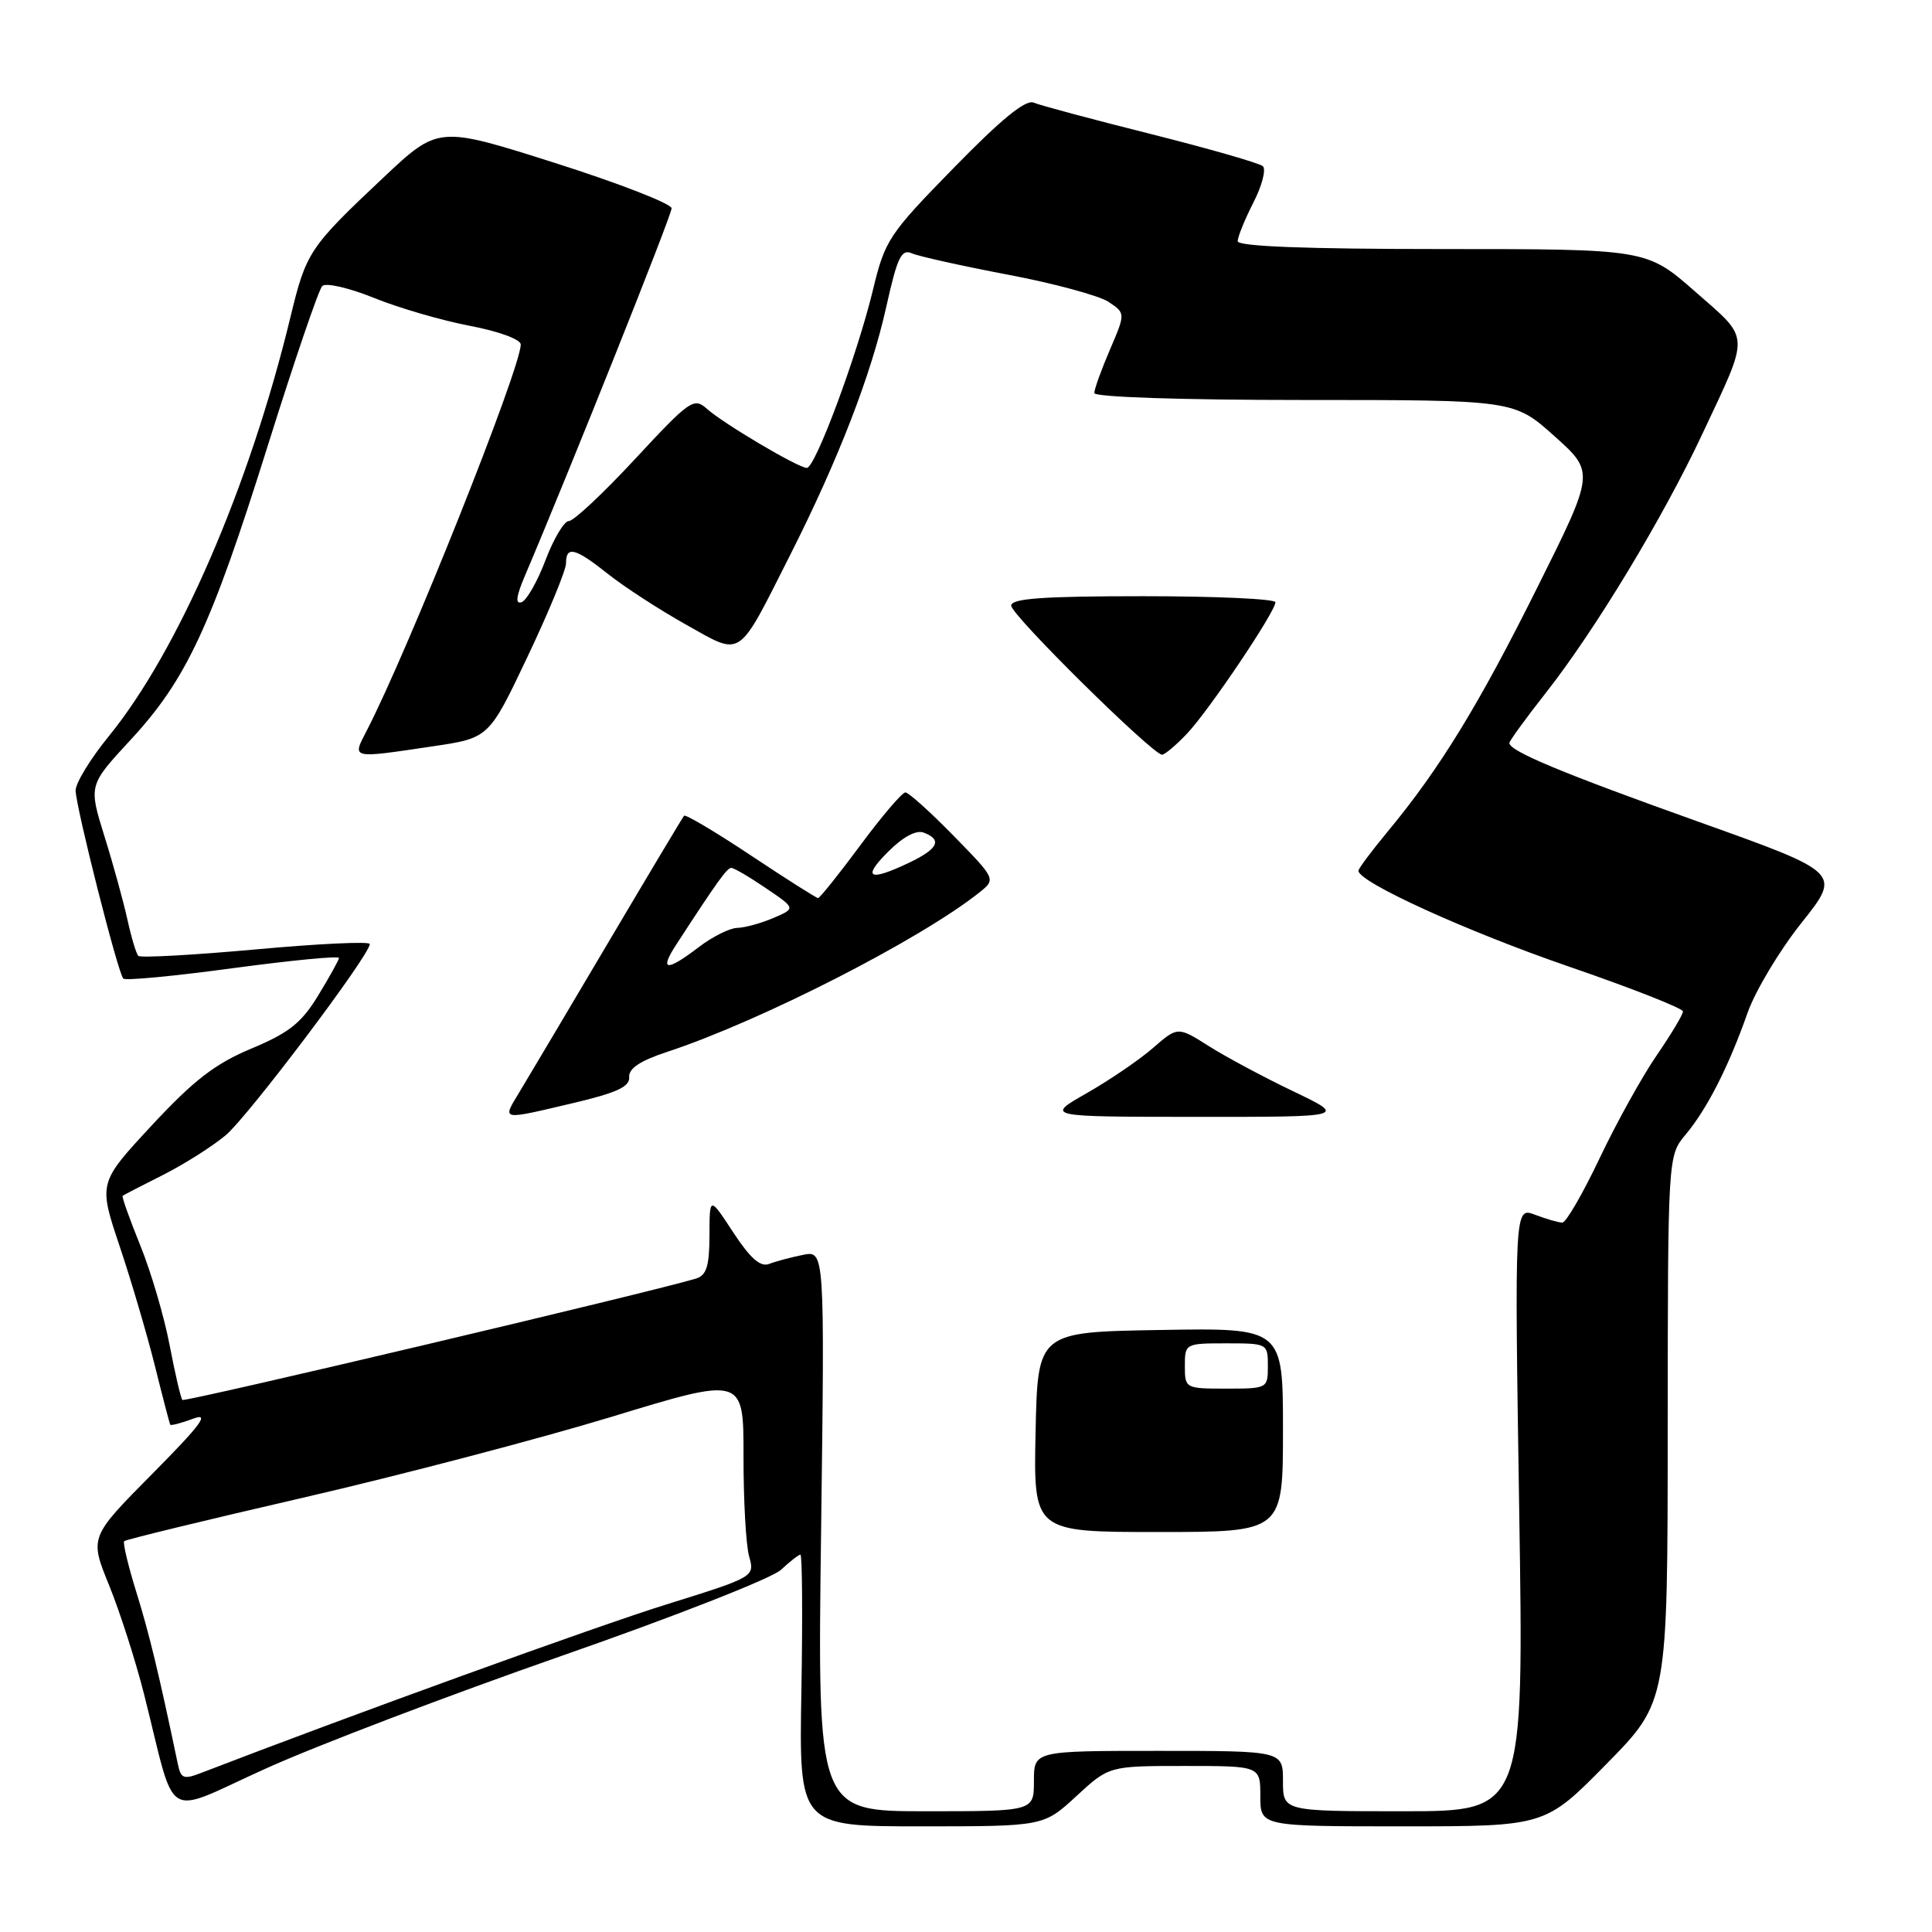 <?xml version="1.0" encoding="UTF-8" standalone="no"?>
<!DOCTYPE svg PUBLIC "-//W3C//DTD SVG 1.1//EN" "http://www.w3.org/Graphics/SVG/1.1/DTD/svg11.dtd" >
<svg xmlns="http://www.w3.org/2000/svg" xmlns:xlink="http://www.w3.org/1999/xlink" version="1.1" viewBox="0 0 256 256">
 <g >
 <path fill="currentColor"
d=" M 142.62 238.00 C 146.96 234.00 146.96 234.00 156.98 234.00 C 167.00 234.00 167.00 234.00 167.00 238.00 C 167.00 242.00 167.00 242.00 185.87 242.00 C 204.74 242.00 204.74 242.00 212.85 233.75 C 220.97 225.50 220.97 225.50 220.98 189.33 C 221.00 153.15 221.00 153.15 223.36 150.33 C 226.21 146.92 229.05 141.34 231.56 134.21 C 232.59 131.29 235.80 125.93 238.71 122.28 C 243.99 115.65 243.99 115.65 225.12 108.91 C 207.05 102.46 200.00 99.53 200.00 98.45 C 200.00 98.18 202.20 95.15 204.89 91.73 C 211.40 83.43 220.38 68.57 225.57 57.50 C 231.93 43.95 231.98 45.11 224.62 38.64 C 218.19 33.00 218.19 33.00 191.10 33.00 C 173.01 33.00 164.00 32.65 164.00 31.96 C 164.00 31.39 164.94 29.08 166.08 26.84 C 167.23 24.60 167.79 22.43 167.33 22.02 C 166.87 21.61 160.20 19.70 152.50 17.76 C 144.80 15.83 137.81 13.96 136.97 13.60 C 135.91 13.15 132.67 15.79 126.39 22.23 C 117.73 31.09 117.26 31.81 115.65 38.50 C 113.57 47.09 108.03 62.00 106.91 62.00 C 105.78 62.00 95.92 56.17 93.67 54.17 C 91.94 52.63 91.41 53.00 84.17 60.80 C 79.95 65.35 76.00 69.05 75.38 69.04 C 74.77 69.02 73.38 71.34 72.29 74.20 C 71.21 77.06 69.77 79.58 69.10 79.80 C 68.26 80.08 68.40 79.01 69.53 76.35 C 75.39 62.59 89.00 28.51 88.99 27.60 C 88.99 27.00 82.03 24.29 73.53 21.59 C 58.08 16.68 58.08 16.68 50.79 23.54 C 40.97 32.79 40.57 33.39 38.49 42.00 C 33.05 64.50 23.63 86.24 14.41 97.56 C 11.98 100.54 10.01 103.77 10.02 104.74 C 10.05 106.93 15.63 128.97 16.34 129.67 C 16.63 129.96 23.19 129.33 30.93 128.28 C 38.67 127.24 44.96 126.63 44.92 126.94 C 44.88 127.25 43.63 129.50 42.14 131.94 C 39.94 135.55 38.29 136.86 33.31 138.94 C 28.49 140.96 25.69 143.12 20.11 149.12 C 13.04 156.74 13.04 156.74 15.85 165.12 C 17.40 169.73 19.50 176.88 20.53 181.00 C 21.55 185.12 22.47 188.63 22.56 188.78 C 22.65 188.93 24.02 188.57 25.61 187.98 C 27.85 187.14 26.64 188.77 20.18 195.29 C 11.86 203.69 11.86 203.69 14.47 210.09 C 15.90 213.62 17.98 220.10 19.09 224.50 C 23.48 241.87 21.37 240.58 35.27 234.32 C 41.99 231.28 59.61 224.58 74.42 219.41 C 89.23 214.25 102.31 209.12 103.48 208.01 C 104.66 206.91 105.82 206.00 106.06 206.00 C 106.30 206.00 106.36 214.10 106.19 224.00 C 105.87 242.00 105.87 242.00 122.08 242.00 C 138.28 242.00 138.28 242.00 142.62 238.00 Z  M 108.80 202.85 C 109.28 165.69 109.28 165.69 106.39 166.28 C 104.80 166.60 102.78 167.14 101.90 167.48 C 100.76 167.92 99.41 166.73 97.16 163.30 C 94.02 158.50 94.02 158.50 94.01 163.68 C 94.00 167.74 93.62 168.98 92.25 169.41 C 86.88 171.07 24.49 185.82 24.17 185.50 C 23.96 185.30 23.20 182.03 22.48 178.26 C 21.76 174.48 20.01 168.53 18.59 165.03 C 17.17 161.53 16.12 158.57 16.25 158.45 C 16.39 158.34 18.80 157.09 21.61 155.68 C 24.42 154.26 28.15 151.90 29.90 150.43 C 32.90 147.91 49.00 126.55 49.00 125.09 C 49.00 124.72 42.21 125.04 33.92 125.80 C 25.62 126.55 18.61 126.94 18.33 126.66 C 18.05 126.38 17.40 124.21 16.88 121.83 C 16.35 119.45 14.99 114.47 13.83 110.78 C 11.74 104.05 11.74 104.05 17.29 98.05 C 24.70 90.05 27.95 83.07 35.50 59.00 C 38.99 47.86 42.23 38.37 42.70 37.90 C 43.17 37.43 46.26 38.14 49.57 39.48 C 52.87 40.82 58.60 42.48 62.29 43.18 C 66.11 43.91 69.00 44.97 69.00 45.65 C 69.00 48.80 54.08 86.22 48.57 96.86 C 46.65 100.57 46.42 100.52 57.35 98.89 C 64.79 97.79 64.79 97.79 69.89 87.04 C 72.70 81.12 75.00 75.54 75.00 74.64 C 75.00 72.28 76.21 72.59 80.61 76.09 C 82.75 77.79 87.38 80.79 90.89 82.76 C 98.44 86.98 97.63 87.52 104.66 73.62 C 111.06 60.97 115.42 49.71 117.43 40.68 C 118.90 34.08 119.43 32.96 120.83 33.57 C 121.75 33.97 127.48 35.24 133.57 36.40 C 139.66 37.55 145.65 39.18 146.89 40.00 C 149.14 41.51 149.14 41.51 147.07 46.34 C 145.93 48.99 145.00 51.58 145.00 52.08 C 145.00 52.62 156.61 53.00 172.81 53.00 C 200.62 53.00 200.62 53.00 205.97 57.79 C 211.32 62.58 211.32 62.58 203.70 77.85 C 195.93 93.45 190.76 101.88 183.88 110.18 C 181.75 112.75 180.00 115.09 180.00 115.38 C 180.00 116.88 194.32 123.40 207.75 128.03 C 216.14 130.91 223.00 133.61 223.00 134.02 C 223.00 134.44 221.43 137.06 219.51 139.85 C 217.59 142.65 214.19 148.77 211.96 153.47 C 209.73 158.16 207.51 162.00 207.02 162.00 C 206.53 162.00 204.90 161.53 203.40 160.96 C 200.68 159.93 200.68 159.93 201.30 199.96 C 201.93 240.00 201.93 240.00 185.96 240.00 C 170.00 240.00 170.00 240.00 170.00 236.00 C 170.00 232.00 170.00 232.00 153.50 232.00 C 137.00 232.00 137.00 232.00 137.00 236.00 C 137.00 240.00 137.00 240.00 122.65 240.00 C 108.31 240.00 108.31 240.00 108.80 202.85 Z  M 170.00 189.48 C 170.00 175.95 170.00 175.95 153.75 176.23 C 137.50 176.50 137.50 176.50 137.22 189.75 C 136.94 203.00 136.94 203.00 153.47 203.00 C 170.00 203.00 170.00 203.00 170.00 189.48 Z  M 76.00 146.15 C 81.72 144.80 83.47 143.99 83.37 142.73 C 83.28 141.59 84.81 140.56 88.37 139.39 C 100.72 135.33 121.90 124.52 129.74 118.28 C 131.98 116.50 131.98 116.50 126.36 110.75 C 123.27 107.59 120.39 105.00 119.97 105.00 C 119.54 105.00 116.85 108.15 114.00 112.00 C 111.15 115.85 108.62 119.00 108.40 119.00 C 108.17 119.00 104.16 116.45 99.48 113.34 C 94.81 110.23 90.82 107.87 90.64 108.09 C 90.45 108.32 85.90 115.92 80.53 125.00 C 75.16 134.07 69.89 142.96 68.80 144.75 C 66.53 148.51 66.24 148.45 76.00 146.15 Z  M 171.40 144.62 C 167.52 142.77 162.48 140.07 160.20 138.63 C 156.06 136.01 156.06 136.01 152.78 138.86 C 150.98 140.43 147.03 143.12 144.00 144.85 C 138.50 147.98 138.50 147.98 158.47 147.99 C 178.44 148.00 178.44 148.00 171.40 144.62 Z  M 157.25 97.25 C 160.14 94.22 169.00 81.06 169.00 79.80 C 169.00 79.36 161.12 79.00 151.50 79.00 C 138.17 79.00 134.00 79.30 133.99 80.25 C 133.97 81.48 152.73 100.00 153.98 100.00 C 154.34 100.00 155.81 98.76 157.25 97.25 Z  M 23.56 233.72 C 21.03 221.65 19.77 216.44 18.07 210.98 C 16.98 207.46 16.25 204.42 16.46 204.21 C 16.66 204.00 27.33 201.41 40.17 198.45 C 53.00 195.49 71.38 190.67 81.02 187.74 C 98.53 182.40 98.53 182.40 98.52 192.95 C 98.51 198.75 98.84 204.72 99.26 206.22 C 100.02 208.93 100.02 208.94 88.26 212.61 C 79.01 215.49 46.23 227.37 26.76 234.88 C 24.32 235.83 23.97 235.70 23.56 233.72 Z  M 157.00 181.00 C 157.00 178.03 157.06 178.00 162.50 178.00 C 167.94 178.00 168.00 178.03 168.00 181.00 C 168.00 183.97 167.94 184.00 162.50 184.00 C 157.06 184.00 157.00 183.97 157.00 181.00 Z  M 89.55 125.25 C 95.05 116.79 96.33 115.00 96.90 115.00 C 97.25 115.00 99.32 116.21 101.49 117.69 C 105.45 120.37 105.45 120.37 102.47 121.64 C 100.84 122.34 98.68 122.93 97.68 122.95 C 96.68 122.98 94.39 124.12 92.59 125.50 C 88.33 128.75 87.34 128.67 89.55 125.25 Z  M 117.68 112.86 C 119.67 110.87 121.41 109.94 122.41 110.33 C 124.89 111.28 124.30 112.48 120.47 114.31 C 115.14 116.85 114.18 116.35 117.68 112.86 Z "/>
</g>
</svg>
